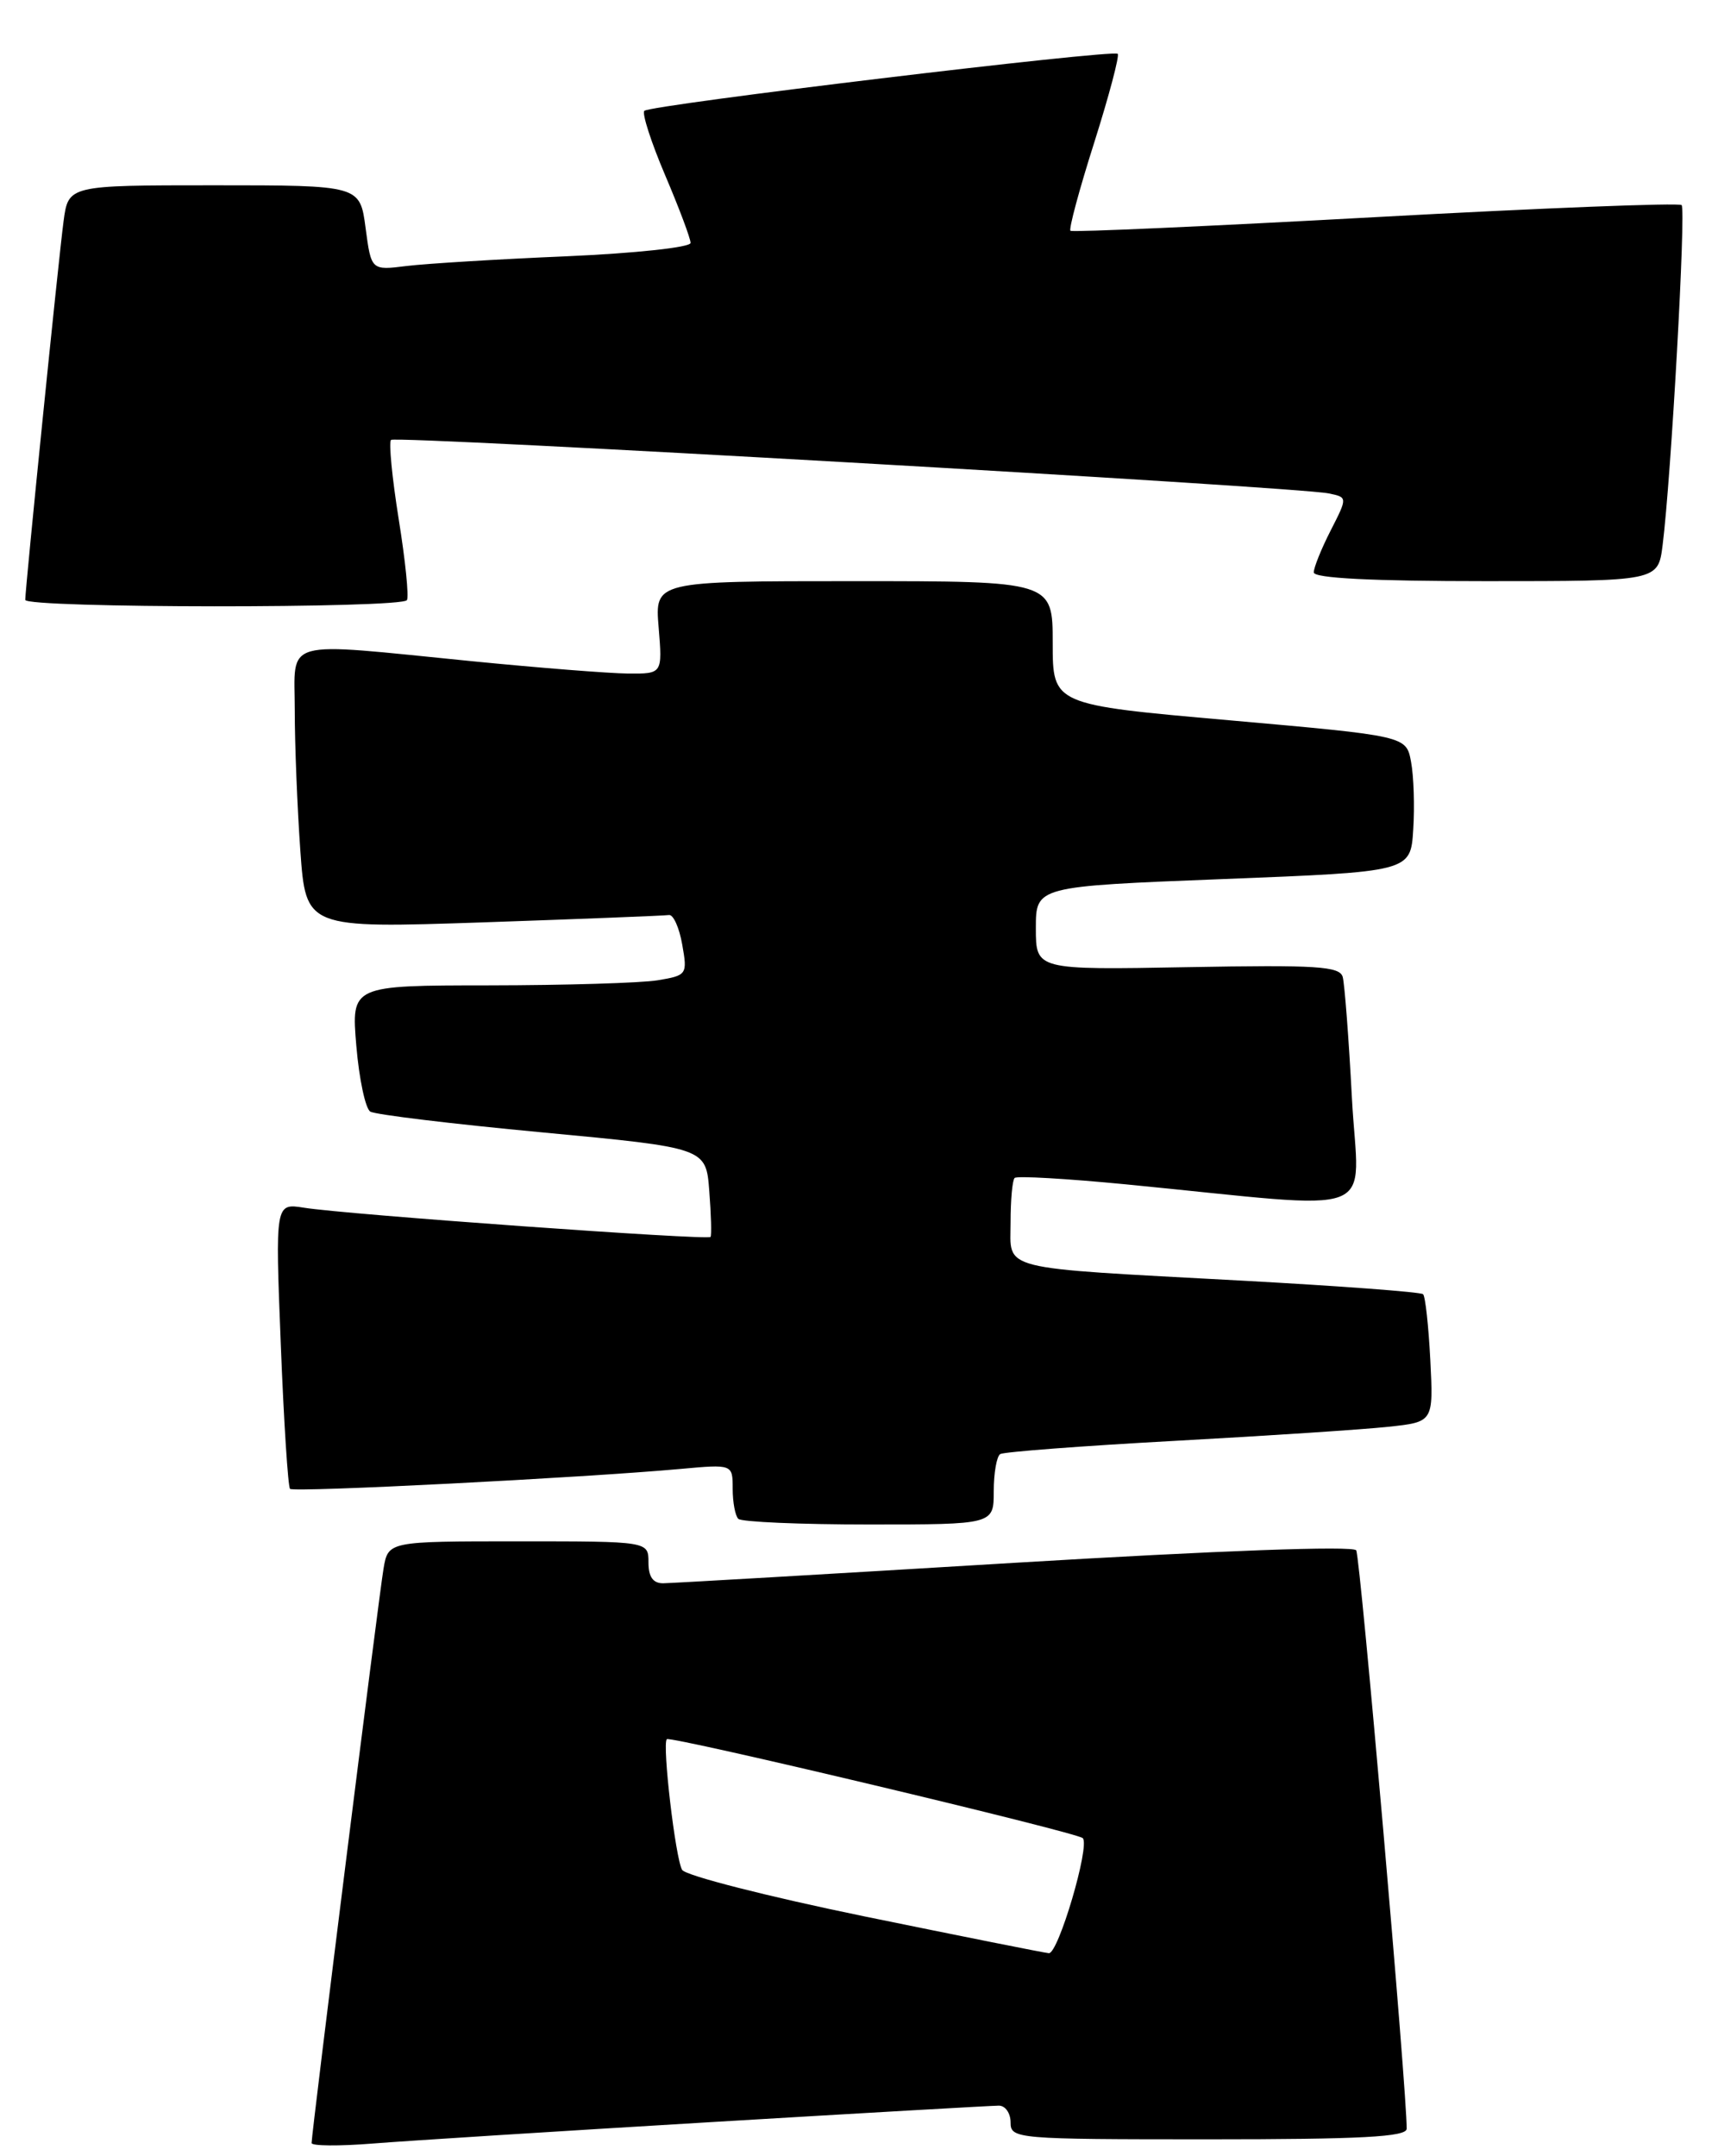 <?xml version="1.0" encoding="UTF-8" standalone="no"?>
<!DOCTYPE svg PUBLIC "-//W3C//DTD SVG 1.1//EN" "http://www.w3.org/Graphics/SVG/1.1/DTD/svg11.dtd" >
<svg xmlns="http://www.w3.org/2000/svg" xmlns:xlink="http://www.w3.org/1999/xlink" version="1.1" viewBox="0 0 204 256">
 <g >
 <path fill="currentColor"
d=" M 84.36 251.96 C 102.44 250.88 117.85 250.00 118.61 250.00 C 119.38 250.00 120.00 250.90 120.00 252.00 C 120.00 253.94 120.67 254.00 143.50 254.00 C 161.62 254.00 167.01 253.71 167.03 252.75 C 167.12 248.99 161.53 184.85 161.04 184.07 C 160.69 183.51 144.79 184.09 120.48 185.55 C 98.49 186.88 79.71 187.97 78.75 187.98 C 77.54 187.99 77.00 187.22 77.00 185.50 C 77.00 183.00 77.00 183.00 61.55 183.00 C 46.09 183.00 46.09 183.00 45.54 186.25 C 44.98 189.54 37.00 253.24 37.00 254.44 C 37.00 254.79 40.26 254.82 44.25 254.50 C 48.24 254.18 66.29 253.04 84.36 251.96 Z  M 118.00 177.06 C 118.00 174.89 118.35 172.90 118.77 172.64 C 119.19 172.38 128.53 171.67 139.52 171.07 C 150.51 170.47 161.91 169.72 164.86 169.40 C 170.21 168.83 170.21 168.83 169.84 161.48 C 169.63 157.44 169.25 153.92 168.98 153.66 C 168.72 153.40 159.05 152.68 147.50 152.05 C 118.12 150.46 120.00 150.93 120.00 145.12 C 120.00 142.49 120.21 140.12 120.48 139.86 C 120.74 139.59 126.70 139.94 133.73 140.62 C 164.70 143.64 161.31 144.94 160.53 130.38 C 160.16 123.29 159.66 116.83 159.44 116.00 C 159.09 114.72 156.37 114.55 141.01 114.83 C 123.00 115.16 123.00 115.16 123.00 110.20 C 123.00 105.24 123.00 105.24 145.25 104.37 C 167.50 103.50 167.50 103.50 167.81 98.50 C 167.99 95.75 167.87 92.13 167.55 90.44 C 166.98 87.38 166.98 87.38 145.99 85.52 C 125.00 83.67 125.00 83.67 125.00 76.34 C 125.00 69.00 125.00 69.00 101.38 69.00 C 77.75 69.00 77.75 69.00 78.21 74.50 C 78.66 80.00 78.66 80.00 74.58 79.97 C 72.34 79.95 63.98 79.29 56.00 78.50 C 33.10 76.23 35.00 75.70 35.00 84.35 C 35.00 88.39 35.30 95.86 35.66 100.96 C 36.32 110.22 36.32 110.22 57.41 109.51 C 69.01 109.11 78.92 108.72 79.44 108.64 C 79.95 108.57 80.66 110.14 81.01 112.15 C 81.64 115.71 81.57 115.81 78.08 116.39 C 76.11 116.71 67.12 116.98 58.10 116.99 C 41.71 117.00 41.71 117.00 42.31 124.16 C 42.64 128.10 43.39 131.62 43.97 131.98 C 44.55 132.34 53.75 133.45 64.42 134.45 C 83.83 136.28 83.83 136.28 84.22 141.39 C 84.44 144.20 84.51 146.66 84.37 146.86 C 84.07 147.28 41.12 144.20 36.09 143.39 C 32.68 142.85 32.68 142.85 33.34 159.59 C 33.70 168.80 34.20 176.53 34.44 176.77 C 34.88 177.21 69.14 175.46 80.75 174.41 C 87.00 173.84 87.00 173.84 87.00 176.75 C 87.00 178.36 87.30 179.97 87.67 180.33 C 88.03 180.70 95.01 181.00 103.17 181.00 C 118.00 181.00 118.00 181.00 118.00 177.06 Z  M 48.32 71.25 C 48.57 70.84 48.13 66.51 47.34 61.62 C 46.56 56.74 46.15 52.52 46.43 52.23 C 46.97 51.69 153.86 57.79 157.76 58.58 C 160.02 59.04 160.02 59.04 158.01 62.98 C 156.90 65.15 156.00 67.39 156.00 67.96 C 156.00 68.65 162.96 69.00 176.44 69.00 C 196.88 69.00 196.88 69.00 197.42 64.75 C 198.43 56.79 200.21 24.88 199.68 24.35 C 199.39 24.06 183.03 24.70 163.33 25.78 C 143.62 26.86 127.32 27.59 127.11 27.40 C 126.89 27.21 128.16 22.49 129.93 16.93 C 131.69 11.36 132.95 6.62 132.72 6.39 C 132.17 5.84 77.21 12.45 76.51 13.16 C 76.21 13.46 77.32 16.90 78.98 20.80 C 80.64 24.70 82.00 28.32 82.00 28.84 C 82.00 29.37 75.46 30.07 67.25 30.43 C 59.14 30.77 50.61 31.30 48.29 31.58 C 44.08 32.11 44.08 32.11 43.41 27.06 C 42.74 22.00 42.74 22.00 25.43 22.00 C 8.12 22.00 8.12 22.00 7.55 26.25 C 6.97 30.57 3.00 69.79 3.00 71.22 C 3.00 72.22 47.73 72.25 48.32 71.25 Z  M 102.64 227.53 C 91.16 225.17 81.43 222.69 81.00 222.01 C 80.21 220.73 78.61 207.05 79.18 206.49 C 79.61 206.07 127.89 217.55 128.57 218.24 C 129.46 219.13 125.66 232.01 124.54 231.90 C 123.97 231.85 114.11 229.88 102.64 227.53 Z "/>
</g>
</svg>